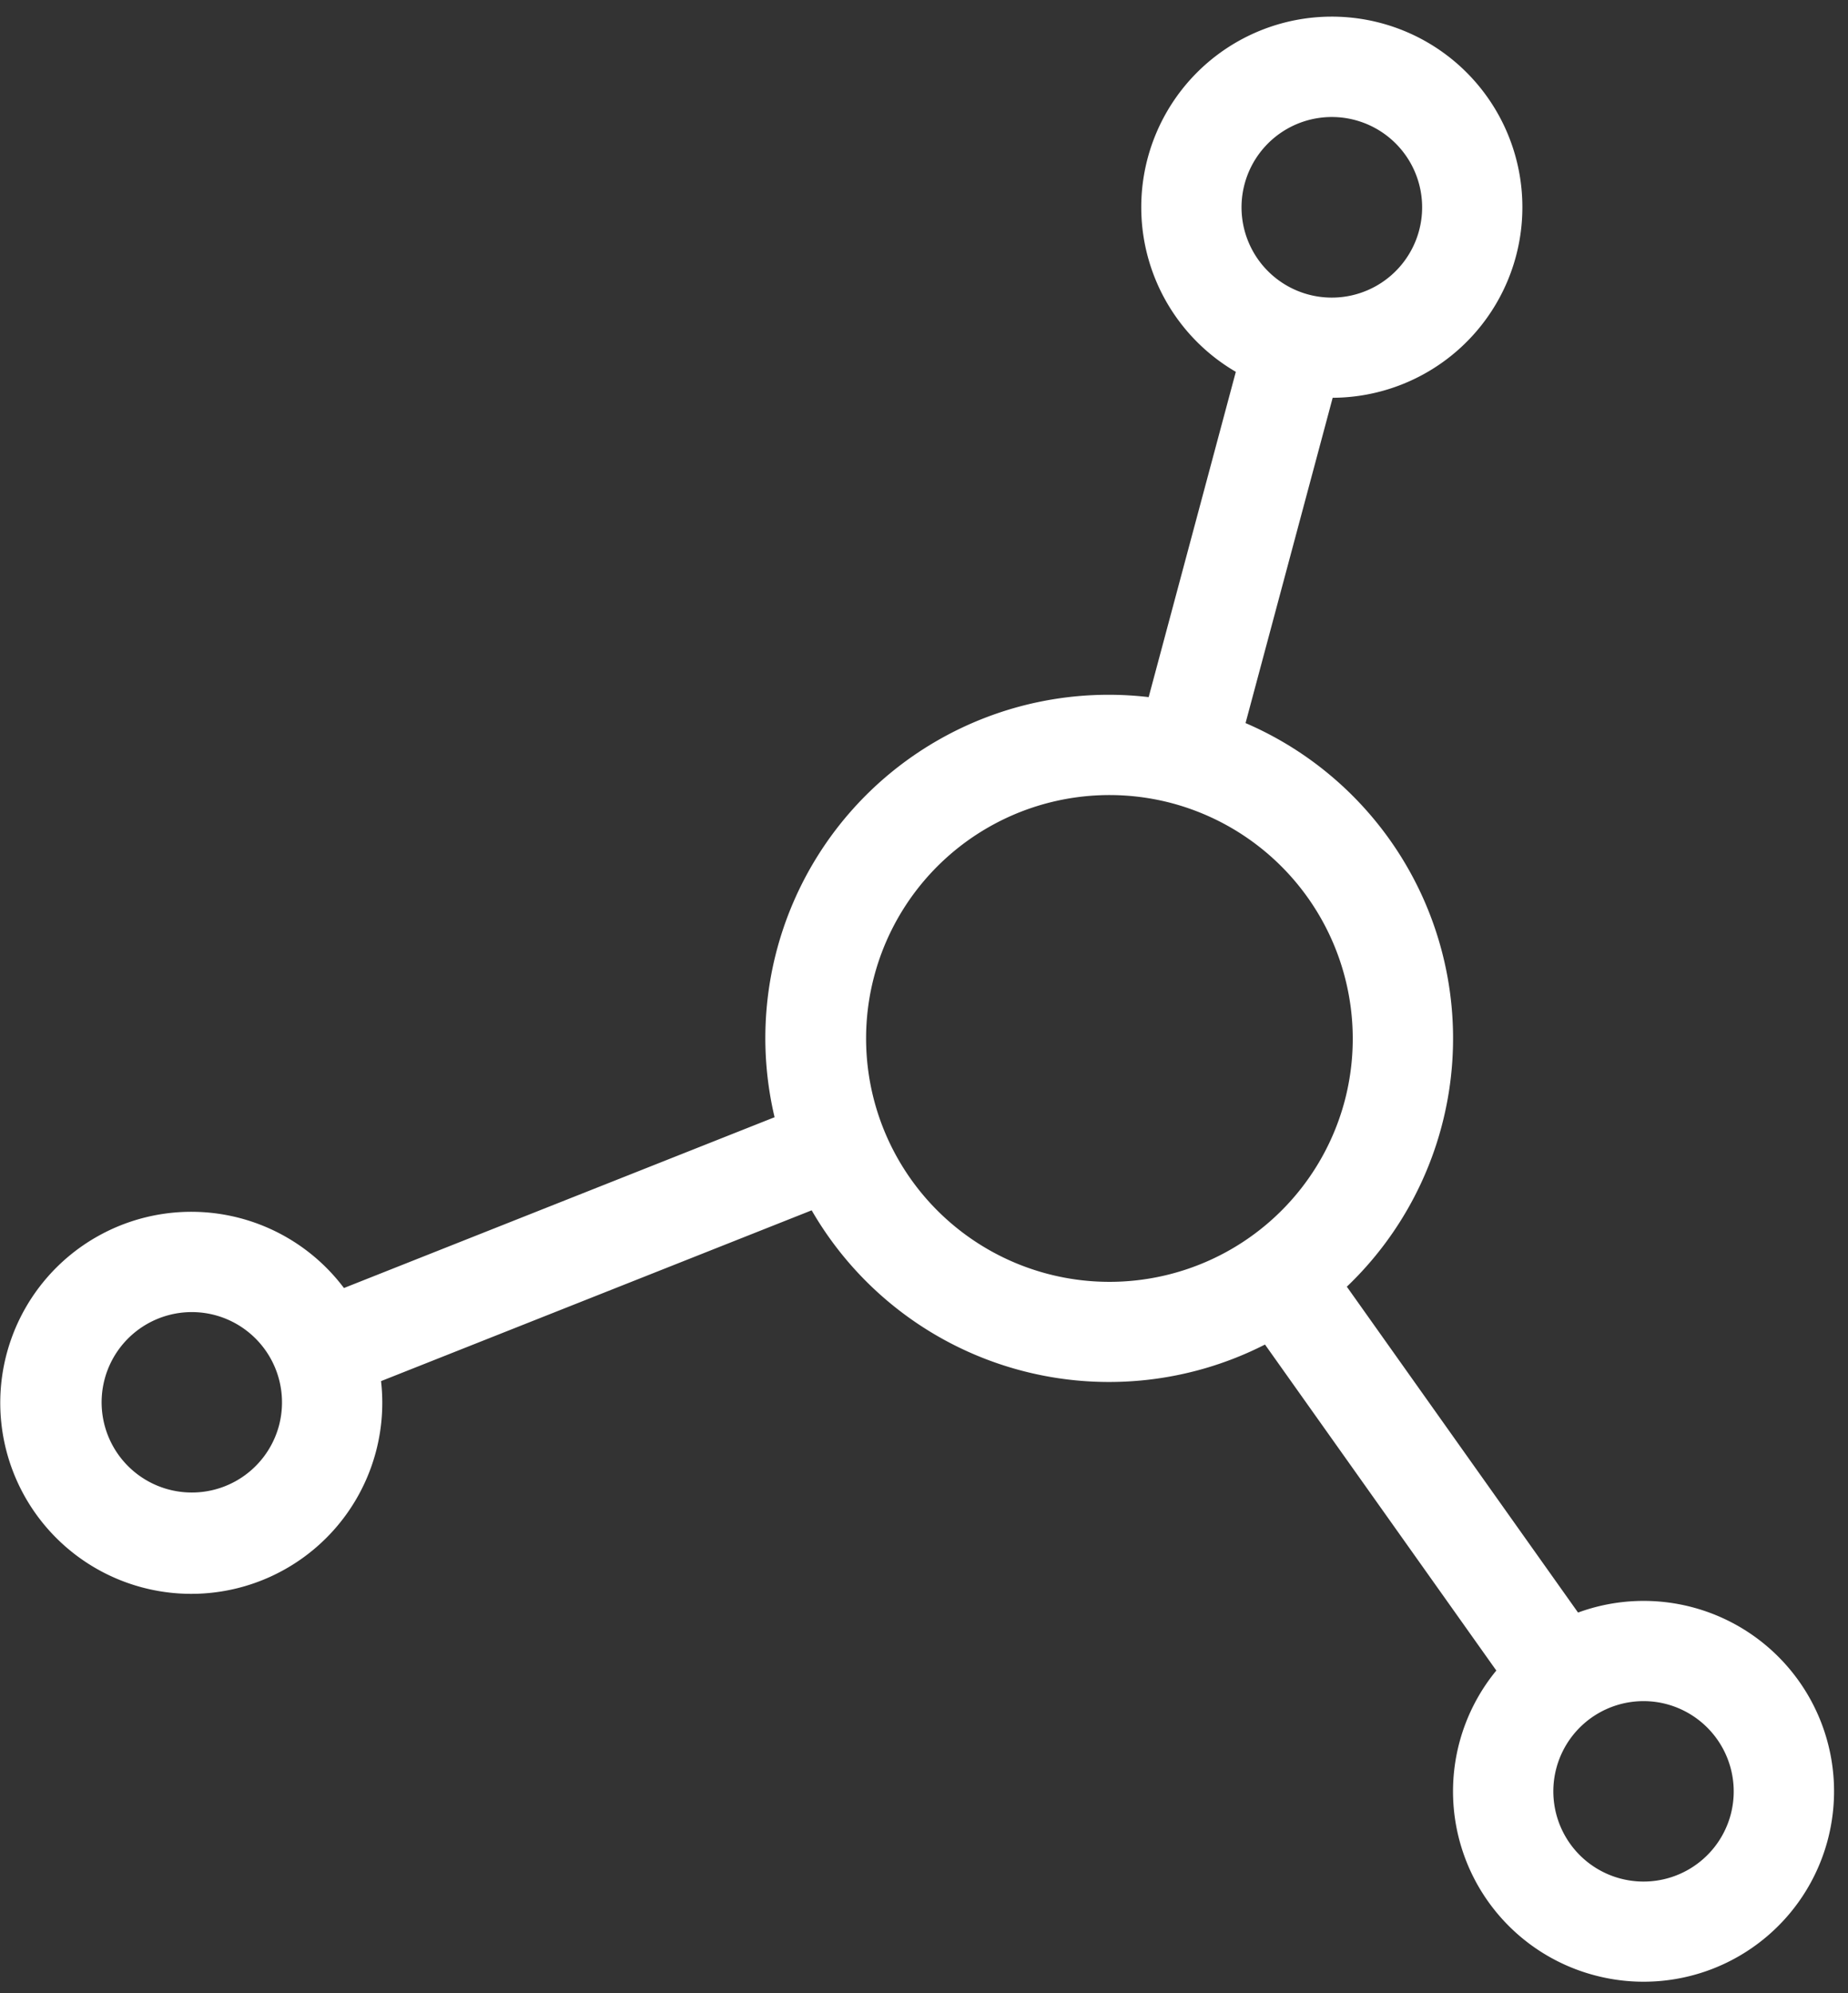<svg xmlns="http://www.w3.org/2000/svg" width="102" height="110" viewBox="0 0 102 110">
  <rect x="0" y="0" width="102" height="110" fill="#333333" stroke="none"/>
<defs>
    <style>
      .cls-1 {
        fill: #fff;
        fill-rule: evenodd;
      }
    </style>
  </defs>
  <path class="cls-1" d="M88,109.016A10.5,10.5,0,0,1,82.589,92.2L69.821,74.208A18.958,18.958,0,0,1,44.8,66.8L21.032,76.226a10.543,10.543,0,1,1-2.048-5.138l23.769-9.427A18.948,18.948,0,0,1,63.4,38.475l4.811-17.953a10.518,10.518,0,1,1,5.346,1.432L68.748,39.908a18.947,18.947,0,0,1,5.59,31.107L87.1,89A10.509,10.509,0,1,1,88,109.016ZM11.872,72.585a4.979,4.979,0,1,0,3.525,6.1A4.987,4.987,0,0,0,11.872,72.585ZM78.323,12.737a4.984,4.984,0,1,0-6.1,3.52A4.987,4.987,0,0,0,78.323,12.737ZM64.7,44.335a13.433,13.433,0,1,0,9.512,16.456A13.455,13.455,0,0,0,64.7,44.335ZM92,94.057a4.979,4.979,0,1,0,3.524,6.1A4.988,4.988,0,0,0,92,94.057Z"/>
</svg>
